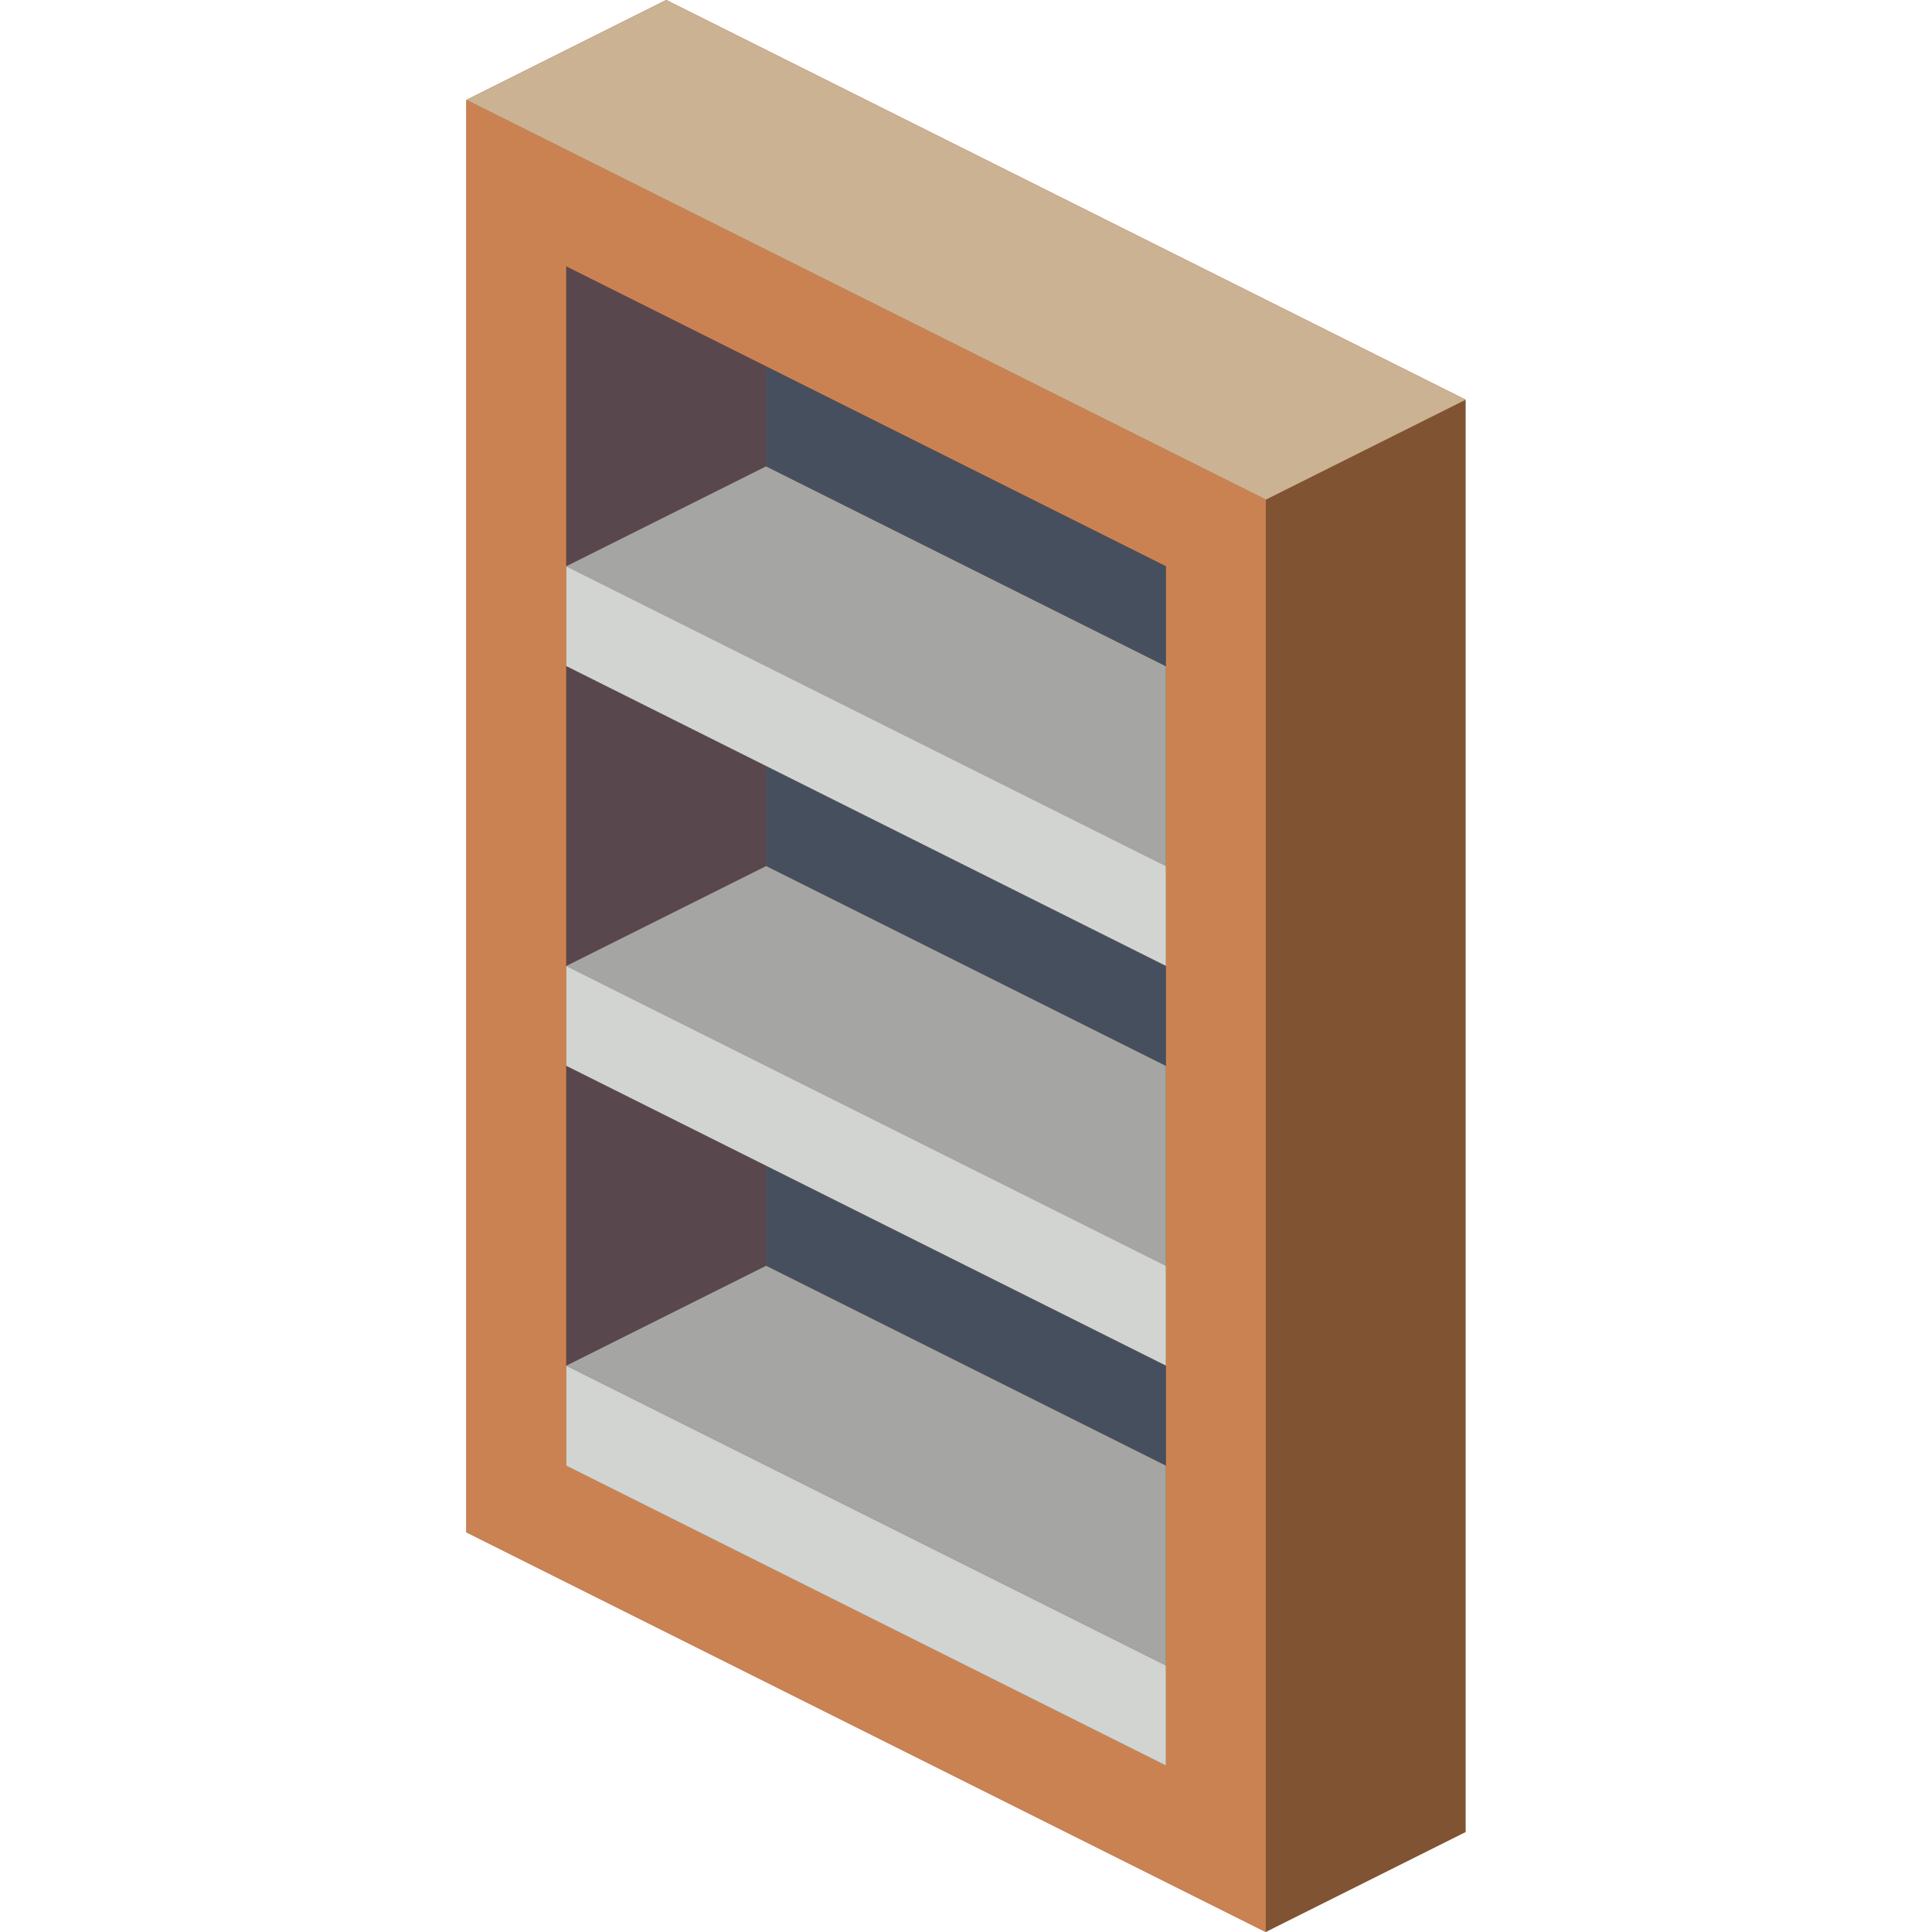 <?xml version="1.0" encoding="iso-8859-1"?>
<!-- Generator: Adobe Illustrator 19.0.0, SVG Export Plug-In . SVG Version: 6.00 Build 0)  -->
<svg version="1.1" id="Capa_1" xmlns="http://www.w3.org/2000/svg" xmlns:xlink="http://www.w3.org/1999/xlink" x="0px" y="0px"
	 viewBox="0 0 512 512" style="enable-background:new 0 0 512 512;" xml:space="preserve">
<g>
	<polygon style="fill:#805333;" points="176.552,0 123.586,26.483 123.586,406.069 335.448,512 388.414,485.517 388.414,105.931 	
		"/>
	<polygon style="fill:#CBB292;" points="388.414,105.931 335.448,132.414 123.586,26.483 176.552,0 	"/>
	<path style="fill:#CB8252;" d="M123.586,26.483v379.586L335.448,512V132.414L123.586,26.483z M308.966,467.862l-158.897-79.448
		V70.621l158.897,79.448V467.862z"/>
	<polygon style="fill:#59474E;" points="203.034,97.103 203.034,123.586 150.069,150.069 150.069,70.621 	"/>
	<polygon style="fill:#A5A5A4;" points="308.966,176.552 308.966,229.517 150.069,150.069 203.034,123.586 	"/>
	<polygon style="fill:#D1D4D1;" points="308.966,229.517 308.966,256 150.069,176.552 150.069,150.069 	"/>
	<polygon style="fill:#59474E;" points="203.034,203.034 203.034,229.517 150.069,256 150.069,176.552 	"/>
	<polygon style="fill:#464F5D;" points="308.966,256 308.966,282.483 203.034,229.517 203.034,203.034 	"/>
	<polygon style="fill:#A5A5A4;" points="308.966,282.483 308.966,335.448 150.069,256 203.034,229.517 	"/>
	<polygon style="fill:#D1D4D1;" points="308.966,335.448 308.966,361.931 150.069,282.483 150.069,256 	"/>
	<polygon style="fill:#59474E;" points="203.034,308.966 203.034,335.448 150.069,361.931 150.069,282.483 	"/>
	<polygon style="fill:#464F5D;" points="308.966,361.931 308.966,388.414 203.034,335.448 203.034,308.966 	"/>
	<polygon style="fill:#A5A5A4;" points="308.966,388.414 308.966,441.379 150.069,361.931 203.034,335.448 	"/>
	<polygon style="fill:#D1D4D1;" points="308.966,441.379 308.966,467.862 150.069,388.414 150.069,361.931 	"/>
	<polygon style="fill:#464F5D;" points="308.966,150.069 308.966,176.552 203.034,123.586 203.034,97.103 	"/>
</g>
<g>
</g>
<g>
</g>
<g>
</g>
<g>
</g>
<g>
</g>
<g>
</g>
<g>
</g>
<g>
</g>
<g>
</g>
<g>
</g>
<g>
</g>
<g>
</g>
<g>
</g>
<g>
</g>
<g>
</g>
</svg>
